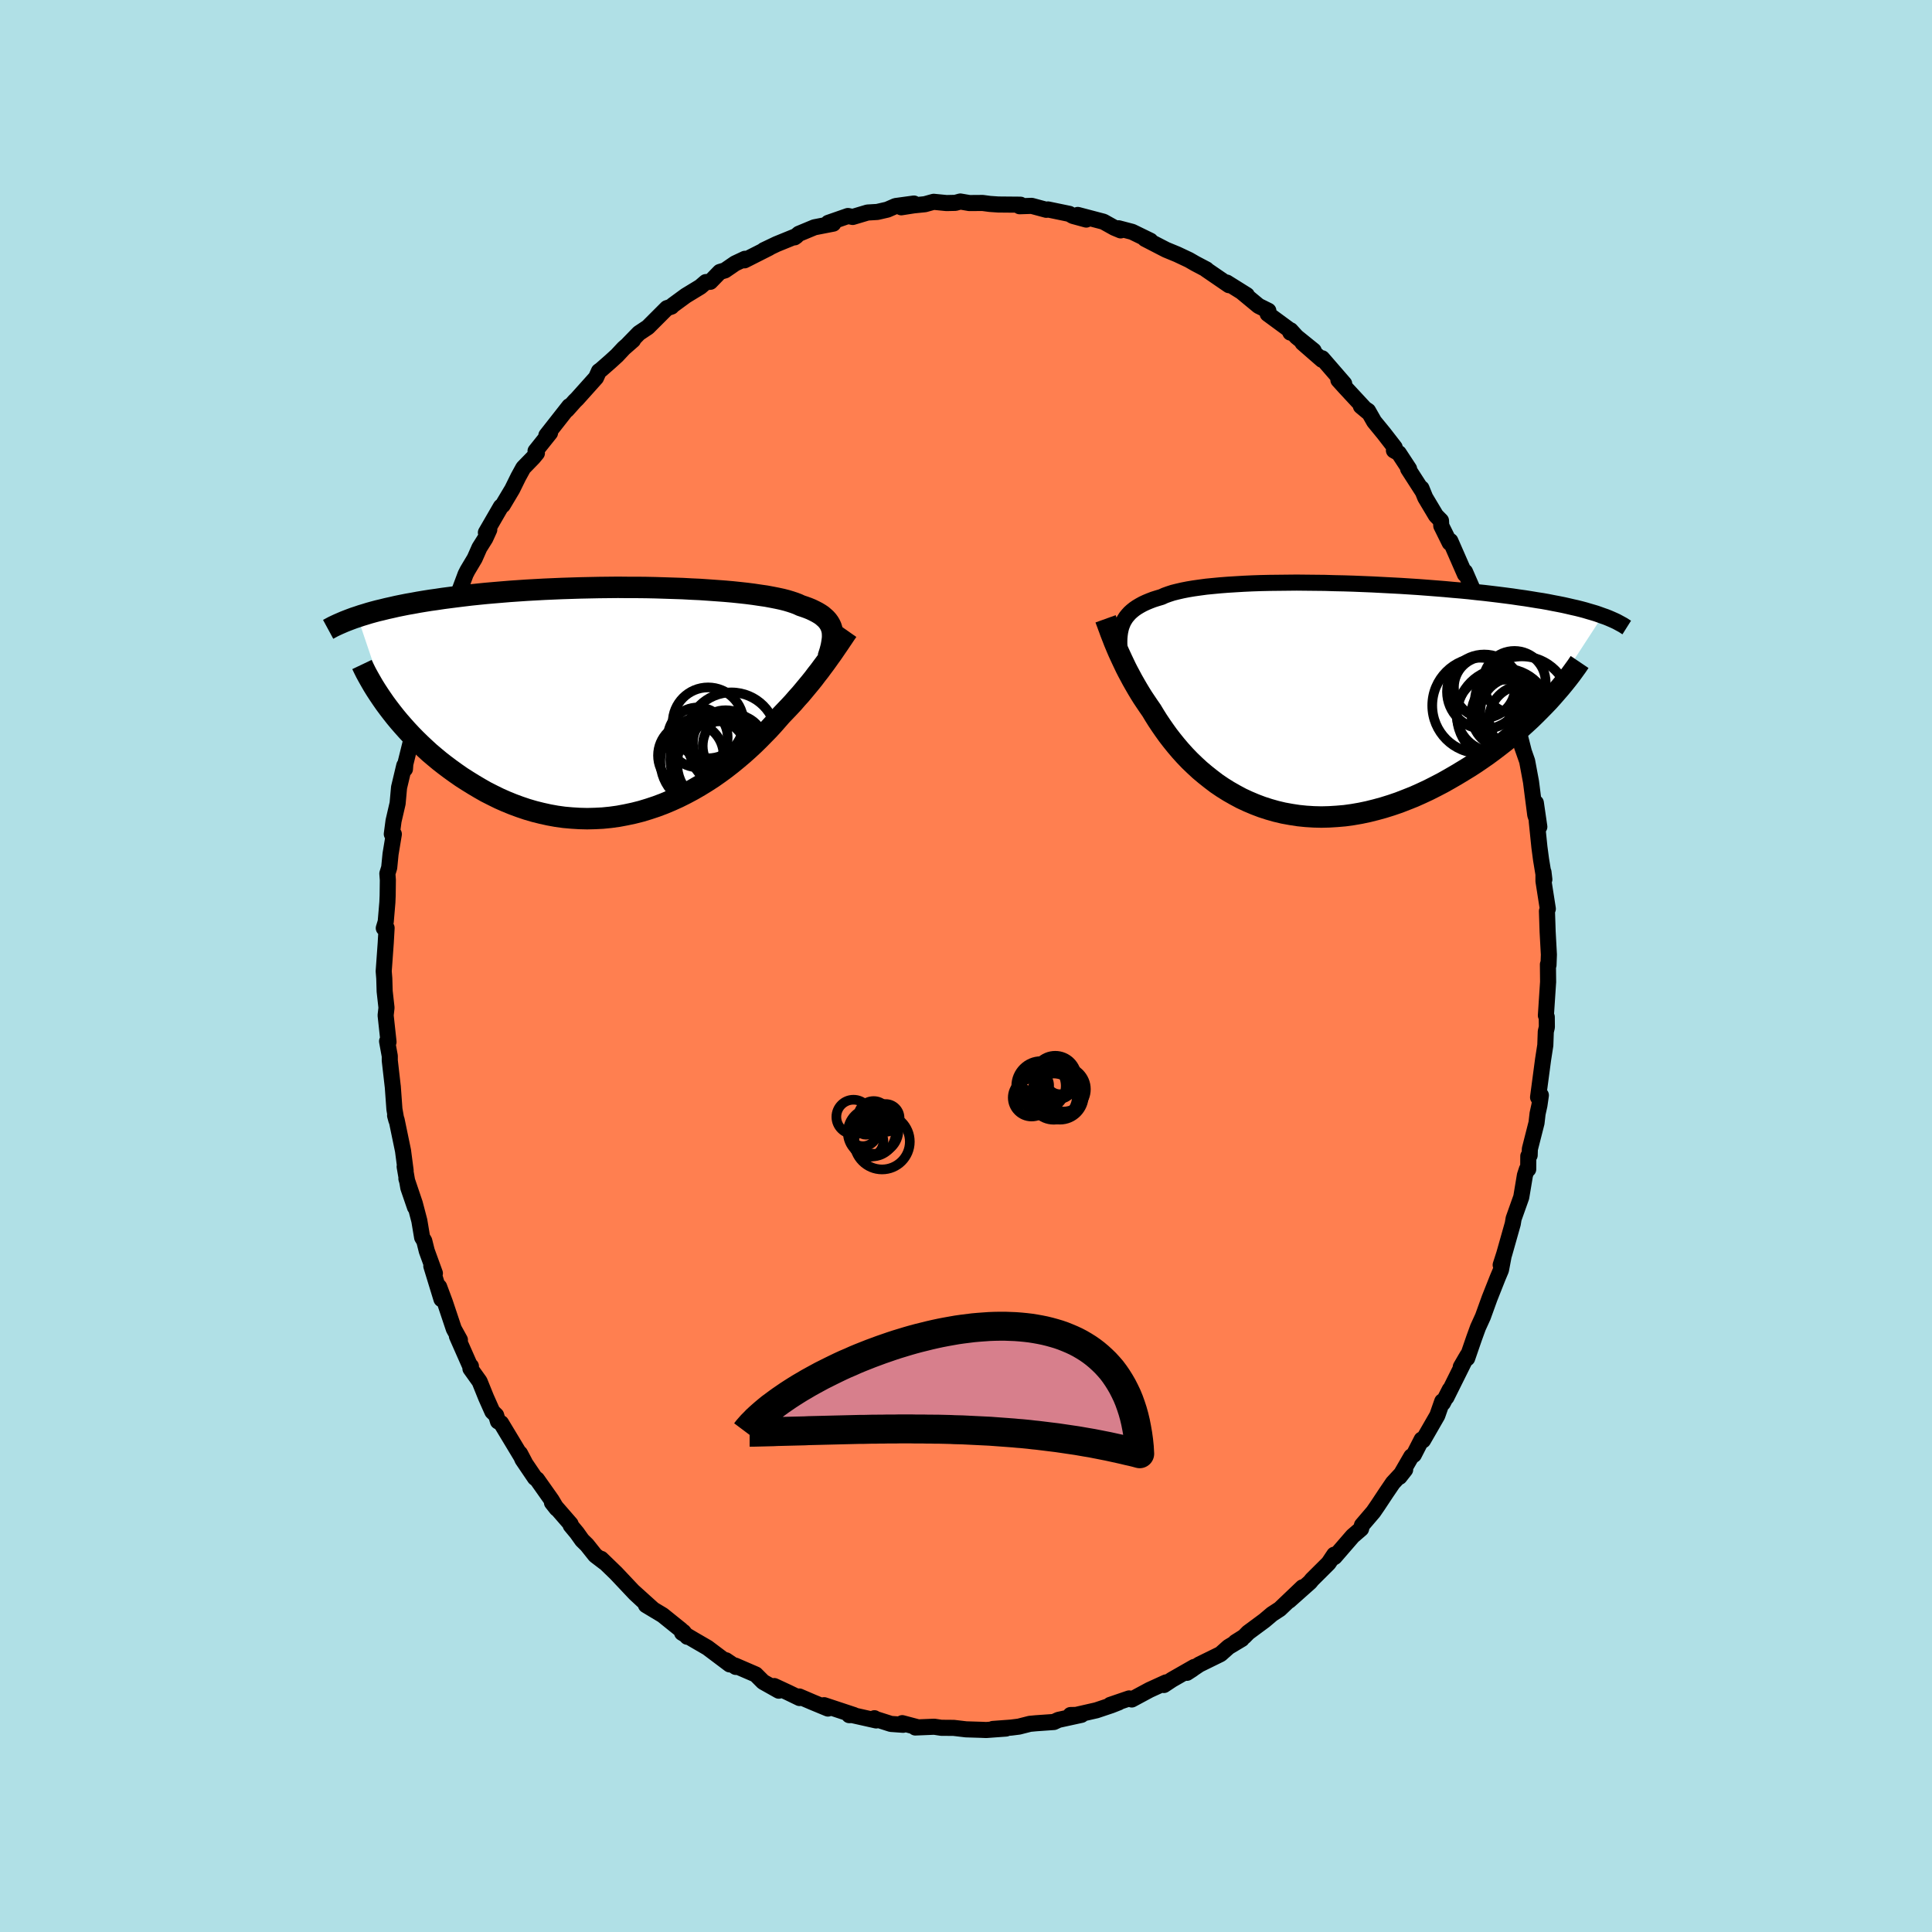 <svg xmlns="http://www.w3.org/2000/svg" width="500" height="500" viewBox="-100 -100 200 200"><defs><clipPath id="c"><path d="m21.28-7.29-.06-.23-.07-.21-.1-.21-.12-.2-.14-.19-.17-.19-.19-.17-.21-.18-.24-.16-.27-.16-.29-.15-.31-.15-.34-.14-.36-.13-.39-.13-.3-.14-.34-.13-.39-.13-.43-.13-.47-.12-.51-.11-.56-.11-.59-.11-.63-.09-.67-.1-.7-.09-.73-.08-.77-.08-.8-.07-.82-.06-.85-.06-.87-.06-.89-.04-.91-.05-.92-.03-.94-.03-.95-.03-.96-.02-.97-.01H.08l-.97-.01-.98.01-.97.01-.97.02-.96.02-.96.03-.95.03-.94.04-.92.04-.91.05-.9.05-.88.06-.87.06-.84.07-.83.07-.81.07-.79.08-.77.08-.75.09-.73.09-.7.09-.69.09-.66.1-.65.09-.63.1-.6.1-.59.11-.58.1-.55.11-.54.11-.52.12-.5.11-.48.12-.47.11-.45.12-.43.12-.42.13-.4.12-.38.13 3.18 9.42.36.47.37.47.39.47.41.47.42.47.43.46.45.46.47.46.49.46.49.45.52.44.53.44.54.42.56.42.57.41.59.41.61.39.63.39.64.38.65.37.67.34.69.34.7.31.71.29.73.27.74.25.75.22.76.19.77.17.77.14.79.11.79.07.8.05.8.02.8-.02.8-.04.81-.08.8-.11.8-.15.8-.17.79-.2.79-.24.78-.26.77-.29.76-.32.75-.34.74-.37.73-.39.71-.41.7-.43.68-.44.67-.47.64-.47.63-.49.61-.5.59-.5.57-.51.55-.51.52-.51.5-.51.49-.5.46-.5.43-.49.42-.48.42-.44.42-.44.4-.43.38-.44L18-.7l.36-.43.34-.41.34-.41.32-.4.3-.4.3-.38.28-.38.27-.36.26-.36.24-.34"/></clipPath><clipPath id="b"><path d="m-19.81-7.66.11-.26.14-.24.15-.23.18-.22.2-.22.22-.2.25-.2.26-.18.3-.18.31-.17.34-.16.36-.15.39-.15.41-.13.44-.13.35-.16.39-.14.43-.14.48-.12.52-.12.56-.11.6-.1.64-.09.67-.09.72-.07.74-.07.78-.06.81-.05.83-.05.87-.04.88-.03.9-.02.93-.01.94-.01.95-.01.96.01.98.01.98.01.98.03.99.02.98.03.99.04.98.04.97.05.96.05.96.05.94.06.93.06.92.07.9.07.88.07.86.08.84.07.83.08.8.09.78.08.76.09.74.09.71.09.69.09.67.1.65.09.63.1.6.1.59.09.56.1.55.11.53.1.5.1.49.11.47.11.45.1.44.11.41.11.4.12.38.11.37.11.34.12.33.12L23.89.73l-.46.47-.47.47-.48.47-.51.47-.52.47-.54.47-.55.47-.56.46-.59.46-.59.45-.61.45-.63.44-.63.43-.65.42-.67.41-.68.41-.69.4-.71.4-.73.38-.73.37-.75.35-.76.34-.78.31-.77.3-.79.27-.8.25-.8.22-.8.2-.81.17-.81.14-.8.11-.81.07-.81.05-.8.02-.8-.02-.8-.05-.78-.08-.78-.12-.77-.14-.76-.18-.74-.21-.74-.24-.71-.27-.71-.3-.69-.32-.67-.36-.65-.37-.64-.4-.62-.42-.59-.45-.58-.46-.56-.47-.53-.49-.52-.5-.49-.51-.47-.52-.45-.53-.42-.52-.41-.53-.38-.53-.36-.52-.34-.51-.32-.51-.3-.5-.32-.46-.31-.46-.3-.45-.28-.45-.27-.45-.26-.45-.25-.44-.23-.43-.23-.43-.21-.41-.2-.42-.19-.4-.18-.39-.18-.39-.16-.37"/></clipPath><filter id="a"><feTurbulence baseFrequency=".05" numOctaves="3" result="noise" type="noise"/><feDisplacementMap in="SourceGraphic" in2="noise" scale="2"/></filter></defs><rect width="100%" height="100%" x="-100" y="-100" fill="#B0E0E6"/><path fill="coral" stroke="#000" stroke-linejoin="round" stroke-width="1.667" d="m60.24-.16.02 1.84v-.05l-.23 3.49.09.16.01 1.05-.11.46-.05 1.41-.23 1.48-.52 3.91.29-.21-.15 1.04-.19.86-.11.96-.69 2.71-.02.64-.14.09-.01 1.36-.14.01-.2.61-.38 2.27-.79 2.22-.09.54-.88 3.11-.37 1.15.29-.86-.25 1.32-.03.1-.32.76-.84 2.12-.69 1.91-.51 1.12-.4 1.1-.72 2.09.04-.31-.7 1.2.54-.93-2.03 4.08.35-.8-.71 1.39-.07-.17-.51 1.46-1.48 2.57-.14-.08-.81 1.58-.26.17-1.22 2.11.58-.74-1.27 1.37-.72 1.06-.84 1.27-.46.67-1.18 1.38-.09.37-.87.75-1.87 2.16-.33.2.29-.43-.59.88-1.71 1.7-.21.26-2.16 1.92 1.39-1.38-2.36 2.25-.34.22-.46.3-.78.66L29.21 69l-.42.43-.89.56.65-.32-1.37.82-.83.74-2.2 1.08-1.28.86.57-.37.19-.24-2.31 1.32-.83.55.22-.27-1.71.78-1.84.99-.27-.11-1.96.67.88-.26-.76.3-1.55.52-2.59.59-.09-.1 1.13-.02-2.38.52-.47.22-1.85.13-.64.06-1.14.29-.8.1-1.89.14 1.36-.04-2.05.15-.47-.02L0 79.02l-1.27-.15-1.29-.01-.73-.11-1.96.08.16-.05-1.51-.4.09.17-1.26-.09-1.6-.51-.11-.08.18.23-2.54-.57-.25.02.48-.01-3.08-1.02.4.35-1.57-.65-1.4-.6.03.16-1.22-.59-1.4-.65.47.48-1.62-.91-.77-.77-2.13-.92.07.14-1.02-.69.39.43-2.3-1.73-1.43-.83-1.2-.71.13-.1.41.51-.65-.71-1.9-1.53-1.73-1.04.74.44-2.04-1.84 1.12 1.07-.94-.87-1.98-2.1-1.54-1.49.36.38-.97-.74-.86-1.08-.5-.49-.54-.76-.64-.77-.01-.14-1.93-2.22.49.62-.53-.89-1.51-2.14-.21-.15-1.3-1.92-.25-.61.48.91-2.44-4.05-.32-.18-.19-.63-.39-.38-.65-1.46-.67-1.66-.95-1.33.05-.25-.05.06-1.4-3.17.31.39-.63-1.14-.92-2.75-.6-1.61.24 1.28-1.05-3.43.37.75-.84-2.31-.26-1.04-.22-.36-.29-1.73-.47-1.79-.87-2.57.89 2.96-.69-2.01-.38-2.19.1.41-.27-2.06-.66-3.18-.16-.46.13.48-.2-1.14-.17-2.35-.01-.06-.3-2.62v-.47l-.28-1.53.15.07-.3-2.75.09-.79-.19-1.7-.04-1.34-.06-.74.21-2.91.09-1.57-.29.02.2-.66.17-2 .03-.71.02-1.61-.05-.67.19-.61.14-1.42.34-2.05-.21-.01.18-1.36.42-1.81.15-1.65.54-2.27.07.36.04-.53.54-2.18.56-2.45-.22.26.5-1.13.13-.4.08-1.11.93-2.98.1.49.95-2.76-.11-.35.38-1.15.22-.53.98-2.74.61-.68-.4.72.99-2.65.2-.39.74-1.24.49-1.11.61-.97.41-.9-.35.3 1.55-2.68.19-.15.99-1.66.63-1.28.51-.93 1.04-1.07.37-.45-.14-.22 1.5-1.88-.38.26 2.37-3.02-.24.38.82-.92.21-.2 1.98-2.21.3-.67.22-.16.97-.85.68-.62.7-.75.96-.84-.48.4 1.09-1.12.93-.62 1.97-1.97.47-.16.13-.14 1.35-.99 1.51-.92.57-.49.46-.03.99-1.02.53-.16 1.05-.72 1.02-.48-.05.16 2.55-1.29-.55.24 1.32-.63 2.06-.84-.19.14.44-.37 1.61-.67 1.95-.38-.52-.08 2.04-.71.4.08.09.02 1.54-.46 1.01-.06 1.04-.24.85-.37 1.9-.26-1.31.39 1.28-.2 1.17-.12.9-.25 1.33.13.92-.02.51-.14.94.16 1.37-.01.75.1.87.06 1.08.01 1.22.01-.09.16 1.25-.04 1.52.41.16-.04 2.22.46.36.21 1.39.38-.88-.48 2.66.7 1.13.63.65.27-.22-.22 1.41.37 1.89.92-.56-.19 1.78.92.41.21 1.14.47 1.23.58.64.37 1.16.61h-.05l2.38 1.63-.23-.27 2.08 1.3-.45-.26 1.67 1.38 1.01.5-.07.32 2.19 1.61.16.33.02-.24.62.68 1.77 1.43-1.15-.81 2.02 1.76.01-.16 2.28 2.63-.6-.38.65.72 2.41 2.6-.73-.61.74.48.63 1.11 1 1.22 1.13 1.46-.08.31.5.28 1.07 1.63h-.1l1.52 2.36-.14-.35.39.96 1.11 1.86.52.53.03.53.87 1.76.07-.19 1.51 3.45.01-.26 1.04 2.39.66 1.24-.11.26v-.22l.68 1.95.83 1.79.19.72.52 2 .27.32.36 1.44-.13-.4.43 1.66.72 2.11-.11.46.72 2.83-.18-.49.54 1.54.4 2.15.2 1.57.24 1.85.42 1.23-.36-2.48.1 1.96.27 2.63.17 1.28.34 2.06-.09-.76v.93l.45 2.87-.09.24.07 2.13.13 2.37L60.3-.1l-.06-.06.02 1.84" filter="url(#a)"/><path fill="#fff" d="m-19.81-7.66.11-.26.14-.24.15-.23.18-.22.2-.22.22-.2.25-.2.26-.18.3-.18.31-.17.34-.16.36-.15.39-.15.41-.13.44-.13.35-.16.39-.14.43-.14.48-.12.52-.12.56-.11.6-.1.64-.09.67-.09.72-.07.74-.07.78-.06.81-.05.83-.05.87-.04.88-.03.9-.02.93-.01.94-.01.95-.01.96.01.98.01.98.01.98.03.99.02.98.03.99.04.98.04.97.05.96.05.96.05.94.06.93.06.92.07.9.07.88.07.86.08.84.07.83.08.8.09.78.08.76.09.74.09.71.09.69.09.67.1.65.09.63.1.6.1.59.09.56.1.55.11.53.1.5.1.49.11.47.11.45.1.44.11.41.11.4.12.38.11.37.11.34.12.33.12L23.89.73l-.46.47-.47.47-.48.47-.51.47-.52.47-.54.47-.55.47-.56.46-.59.46-.59.45-.61.45-.63.44-.63.43-.65.42-.67.41-.68.41-.69.4-.71.4-.73.38-.73.37-.75.35-.76.34-.78.31-.77.3-.79.27-.8.25-.8.22-.8.2-.81.17-.81.14-.8.11-.81.07-.81.05-.8.02-.8-.02-.8-.05-.78-.08-.78-.12-.77-.14-.76-.18-.74-.21-.74-.24-.71-.27-.71-.3-.69-.32-.67-.36-.65-.37-.64-.4-.62-.42-.59-.45-.58-.46-.56-.47-.53-.49-.52-.5-.49-.51-.47-.52-.45-.53-.42-.52-.41-.53-.38-.53-.36-.52-.34-.51-.32-.51-.3-.5-.32-.46-.31-.46-.3-.45-.28-.45-.27-.45-.26-.45-.25-.44-.23-.43-.23-.43-.21-.41-.2-.42-.19-.4-.18-.39-.18-.39-.16-.37" filter="url(#a)" transform="translate(35.99 -27.72)"/><path fill="#fff" d="m21.28-7.29-.06-.23-.07-.21-.1-.21-.12-.2-.14-.19-.17-.19-.19-.17-.21-.18-.24-.16-.27-.16-.29-.15-.31-.15-.34-.14-.36-.13-.39-.13-.3-.14-.34-.13-.39-.13-.43-.13-.47-.12-.51-.11-.56-.11-.59-.11-.63-.09-.67-.1-.7-.09-.73-.08-.77-.08-.8-.07-.82-.06-.85-.06-.87-.06-.89-.04-.91-.05-.92-.03-.94-.03-.95-.03-.96-.02-.97-.01H.08l-.97-.01-.98.01-.97.01-.97.02-.96.02-.96.03-.95.03-.94.04-.92.04-.91.05-.9.05-.88.06-.87.06-.84.07-.83.07-.81.07-.79.08-.77.08-.75.09-.73.09-.7.09-.69.09-.66.1-.65.09-.63.1-.6.1-.59.11-.58.1-.55.11-.54.11-.52.12-.5.11-.48.12-.47.11-.45.12-.43.12-.42.13-.4.12-.38.13 3.18 9.42.36.47.37.47.39.47.41.47.42.47.43.46.45.46.47.46.49.46.49.45.52.44.53.44.54.42.56.42.57.41.59.41.61.39.63.39.64.38.65.37.67.34.69.34.7.31.71.29.73.27.74.25.75.22.76.19.77.17.77.14.79.11.79.07.8.05.8.02.8-.02.8-.04.81-.08.8-.11.8-.15.8-.17.79-.2.79-.24.78-.26.77-.29.76-.32.75-.34.74-.37.73-.39.71-.41.7-.43.68-.44.67-.47.64-.47.63-.49.61-.5.59-.5.57-.51.55-.51.52-.51.5-.51.49-.5.46-.5.43-.49.42-.48.42-.44.42-.44.4-.43.38-.44L18-.7l.36-.43.34-.41.34-.41.32-.4.3-.4.3-.38.28-.38.27-.36.26-.36.24-.34" filter="url(#a)" transform="translate(-35.13 -27.42)"/><g fill="none" stroke="#000" transform="translate(35.99 -27.72)"><path stroke-linejoin="round" stroke-width="1.667" d="m-20.07-4.54-.03-.37-.01-.35-.01-.34v-.33l.01-.31.03-.31.04-.29.06-.29.07-.27.1-.26.11-.26.14-.24.15-.23.18-.22.2-.22.22-.2.25-.2.26-.18.3-.18.31-.17.34-.16.36-.15.39-.15.41-.13.44-.13.35-.16.39-.14.43-.14.48-.12.52-.12.56-.11.6-.1.64-.09.67-.09.72-.07.74-.07.78-.06.81-.05.83-.05.87-.04.88-.03.9-.02.93-.01.94-.01.95-.01.96.01.98.01.98.01.98.03.99.02.98.03.99.04.98.04.97.05.96.05.96.05.94.06.93.06.92.07.9.07.88.07.86.08.84.07.83.08.8.09.78.08.76.09.74.09.71.09.69.09.67.1.65.09.63.1.6.1.59.09.56.1.55.11.53.1.5.1.49.11.47.11.45.1.44.11.41.11.4.12.38.11.37.11.34.12.33.12.32.11.3.12.28.12.27.12.26.12.24.13.22.12.22.12.2.13.19.12" filter="url(#a)"/><path stroke-linejoin="round" stroke-width="2.222" d="m-21.54-8.22.09.25.1.26.1.28.11.29.11.31.12.31.13.33.13.34.15.36.15.36.16.37.18.39.18.39.19.4.2.42.21.41.23.43.23.43.25.44.26.45.27.45.28.45.3.45.31.46.32.46.3.5.32.51.34.51.36.52.38.53.41.53.42.52.45.53.47.52.49.51.52.5.53.49.56.47.58.46.59.45.62.42.64.4.65.37.67.36.69.32.71.3.71.27.74.24.74.21.76.18.77.14.78.12.78.08.8.05.8.02.8-.02.81-.05.81-.07.8-.11.81-.14.81-.17.8-.2.8-.22.8-.25.79-.27.77-.3.78-.31.76-.34.75-.35.73-.37.73-.38.71-.4.69-.4.68-.41.67-.41.65-.42.63-.43.63-.44.61-.45.59-.45.59-.46.56-.46.55-.47.54-.47.52-.47.51-.47.48-.47.47-.47.46-.47.44-.46.42-.47.4-.46.39-.45.37-.45.36-.45.34-.44.32-.44.31-.43.29-.43" filter="url(#a)"/><circle cx="21.559" cy=".561" r="4.892" clip-path="url(#b)" filter="url(#a)"/><circle cx="17.684" cy="-1.134" r="3.164" clip-path="url(#b)" filter="url(#a)"/><circle cx="18.739" cy="1.616" r="3.94" clip-path="url(#b)" filter="url(#a)"/><circle cx="19.684" cy="1.776" r="4.85" clip-path="url(#b)" filter="url(#a)"/><circle cx="17.659" cy="-.669" r="3.856" clip-path="url(#b)" filter="url(#a)"/><circle cx="19.899" cy="1.641" r="3.564" clip-path="url(#b)" filter="url(#a)"/><circle cx="20.804" cy="1.386" r="3.558" clip-path="url(#b)" filter="url(#a)"/><circle cx="20.784" cy="-1.664" r="3.232" clip-path="url(#b)" filter="url(#a)"/><circle cx="21.649" cy="2.171" r="3.488" clip-path="url(#b)" filter="url(#a)"/><circle cx="17.224" cy=".756" r="4.948" clip-path="url(#b)" filter="url(#a)"/></g><g fill="none" stroke="#000" transform="translate(-35.13 -27.42)"><path stroke-linejoin="round" stroke-width="2.222" d="m20.85-4.52.1-.33.1-.31.08-.3.07-.29.05-.29.04-.27.03-.26v-.25l-.01-.24-.03-.23-.06-.23-.07-.21-.1-.21-.12-.2-.14-.19-.17-.19-.19-.17-.21-.18-.24-.16-.27-.16-.29-.15-.31-.15-.34-.14-.36-.13-.39-.13-.3-.14-.34-.13-.39-.13-.43-.13-.47-.12-.51-.11-.56-.11-.59-.11-.63-.09-.67-.1-.7-.09-.73-.08-.77-.08-.8-.07-.82-.06-.85-.06-.87-.06-.89-.04-.91-.05-.92-.03-.94-.03-.95-.03-.96-.02-.97-.01H.08l-.97-.01-.98.01-.97.01-.97.02-.96.02-.96.03-.95.03-.94.04-.92.04-.91.05-.9.05-.88.06-.87.06-.84.07-.83.07-.81.07-.79.08-.77.08-.75.09-.73.09-.7.09-.69.09-.66.1-.65.09-.63.1-.6.1-.59.11-.58.1-.55.11-.54.11-.52.12-.5.11-.48.12-.47.11-.45.12-.43.12-.42.13-.4.12-.38.13-.37.12-.35.13-.34.13-.33.13-.3.13-.3.13-.28.13-.27.13-.26.14-.24.13" filter="url(#a)"/><path stroke-linejoin="round" stroke-width="2.222" d="m22.87-7.28-.14.2-.15.22-.16.24-.17.25-.18.27-.19.28-.2.29-.21.31-.22.32-.24.33-.24.34-.26.36-.27.36-.28.38-.3.38-.3.4-.32.4-.34.41-.34.41L18-.7l-.38.42-.38.44-.4.43-.42.44-.42.44-.42.48-.43.49-.46.5-.49.5-.5.51-.52.51-.55.51-.57.51-.59.5-.61.5-.63.49-.64.47-.67.47-.68.44-.7.43-.71.41-.73.39-.74.37-.75.34-.76.32-.77.29-.78.26-.79.24-.79.2-.8.17-.8.15-.8.11-.81.08-.8.04-.8.02-.8-.02-.8-.05-.79-.07-.79-.11-.77-.14-.77-.17-.76-.19-.75-.22-.74-.25-.73-.27-.71-.29-.7-.31-.69-.34-.67-.34-.65-.37-.64-.38-.63-.39-.61-.39-.59-.41-.57-.41-.56-.42-.54-.42-.53-.44-.52-.44-.49-.45-.49-.46-.47-.46-.45-.46-.43-.46-.42-.47-.41-.47-.39-.47-.37-.47-.36-.47-.34-.46-.32-.46-.31-.46-.3-.46-.28-.45-.26-.45-.25-.44-.24-.44-.22-.44-.2-.42" filter="url(#a)"/><circle cx="11.112" cy="4.643" r="3.238" clip-path="url(#c)" filter="url(#a)"/><circle cx="8.432" cy="2.248" r="3.668" clip-path="url(#c)" filter="url(#a)"/><circle cx="10.322" cy="4.978" r="3.752" clip-path="url(#c)" filter="url(#a)"/><circle cx="10.847" cy="3.768" r="4.67" clip-path="url(#c)" filter="url(#a)"/><circle cx="9.062" cy="6.058" r="4.544" clip-path="url(#c)" filter="url(#a)"/><circle cx="6.642" cy="5.623" r="3.394" clip-path="url(#c)" filter="url(#a)"/><circle cx="9.612" cy="6.473" r="4.384" clip-path="url(#c)" filter="url(#a)"/><circle cx="8.147" cy="6.228" r="4.656" clip-path="url(#c)" filter="url(#a)"/><circle cx="7.362" cy="3.753" r="3.096" clip-path="url(#c)" filter="url(#a)"/><circle cx="10.257" cy="4.343" r="3.4" clip-path="url(#c)" filter="url(#a)"/></g><g fill="none" stroke="#000"><circle cx="6.792" cy="13.63" r="1.95" filter="url(#a)"/><circle cx="6.808" cy="11.99" r="1.048" filter="url(#a)"/><circle cx="9.508" cy="11.986" r="1.794" filter="url(#a)"/><circle cx="9.724" cy="13.438" r="2.468" filter="url(#a)"/><circle cx="9.24" cy="11.518" r="2.224" filter="url(#a)"/><circle cx="7.764" cy="12.41" r="2.562" filter="url(#a)"/><circle cx="10.096" cy="12.754" r="2.314" filter="url(#a)"/><circle cx="9.732" cy="11.834" r="1.442" filter="url(#a)"/><circle cx="9.084" cy="13.522" r="2.392" filter="url(#a)"/><circle cx="7.192" cy="12.366" r="1.412" filter="url(#a)"/><circle cx="-9.43" cy="17.01" r="2.434" filter="url(#a)"/><circle cx="-9.878" cy="15.462" r="1.172" filter="url(#a)"/><circle cx="-9.558" cy="15.566" r="1.584" filter="url(#a)"/><circle cx="-8.314" cy="15.726" r="1.436" filter="url(#a)"/><circle cx="-10.146" cy="18.158" r="1.594" filter="url(#a)"/><circle cx="-10.67" cy="17.154" r="1.498" filter="url(#a)"/><circle cx="-8.69" cy="18.186" r="2.874" filter="url(#a)"/><circle cx="-10.354" cy="16.366" r="1.1" filter="url(#a)"/><circle cx="-9.746" cy="17.226" r="2.488" filter="url(#a)"/><circle cx="-11.646" cy="15.618" r="1.774" filter="url(#a)"/></g><path fill="#D77F8C" stroke="#000" stroke-linejoin="round" stroke-width="3" d="m-22.8 48.24.18-.24.21-.24.22-.25.24-.24.25-.26.27-.25.28-.25.3-.26.31-.26.32-.26.34-.25.35-.26.36-.26.38-.26.38-.26.4-.26.41-.26.42-.26.43-.25.44-.26.45-.25.46-.25.46-.25.48-.24.48-.24.49-.24.5-.24.5-.23.52-.22.51-.23.53-.22.53-.21.53-.21.54-.2.54-.2.55-.19.55-.19.55-.18.56-.17.56-.17.56-.16.56-.15.57-.14.56-.14.57-.13.56-.12.57-.11.56-.1.57-.1.56-.08.56-.07.56-.07.56-.05.55-.04.56-.04.54-.02.55-.01h.54l.53.02.53.02.53.04.52.05.51.06.51.08.5.09.49.1.49.12.47.13.47.14.46.16.45.18.45.19.43.2.42.22.41.24.4.25.39.27.38.29.37.31.35.32.34.33.33.36.32.37.3.4.28.41.27.43.26.45.24.47.23.48.21.51.19.53.18.55.16.57.14.59.12.61.11.63.09.65.07.68.04.7-.4-.11-.41-.1-.41-.09-.41-.1-.4-.09-.41-.09-.41-.09-.41-.09-.41-.08-.4-.08-.41-.08-.41-.08-.41-.07-.41-.07-.4-.07-.41-.07-.41-.06-.41-.06-.4-.06-.41-.06-.41-.06-.41-.05-.41-.05-.4-.05-.41-.05-.41-.05-.41-.04-.41-.05-.4-.04-.41-.04-.41-.03-.41-.04-.41-.03-.4-.03-.41-.03-.41-.03-.41-.03-.4-.03-.41-.02-.41-.02-.41-.02-.41-.02-.4-.02-.41-.02-.41-.02-.41-.01-.41-.01-.4-.02-.41-.01-.41-.01-.41-.01h-.41l-.4-.01h-.41l-.41-.01h-.81l-.41-.01H-6.9l-.4.01h-.82l-.41.01h-.41l-.4.01h-.41l-.41.01-.41.01h-.41l-.4.01-.41.01-.41.01-.41.01-.4.01-.41.01-.41.01-.41.01-.41.01-.4.01-.41.01-.41.01-.41.01-.41.02-.4.01-.41.01-.41.01-.41.01-.41.01-.4.01-.41.01-.41.02-.41.01-.4.01-.41.01-.41.01-.41.01h-.41" filter="url(#a)"/></svg>